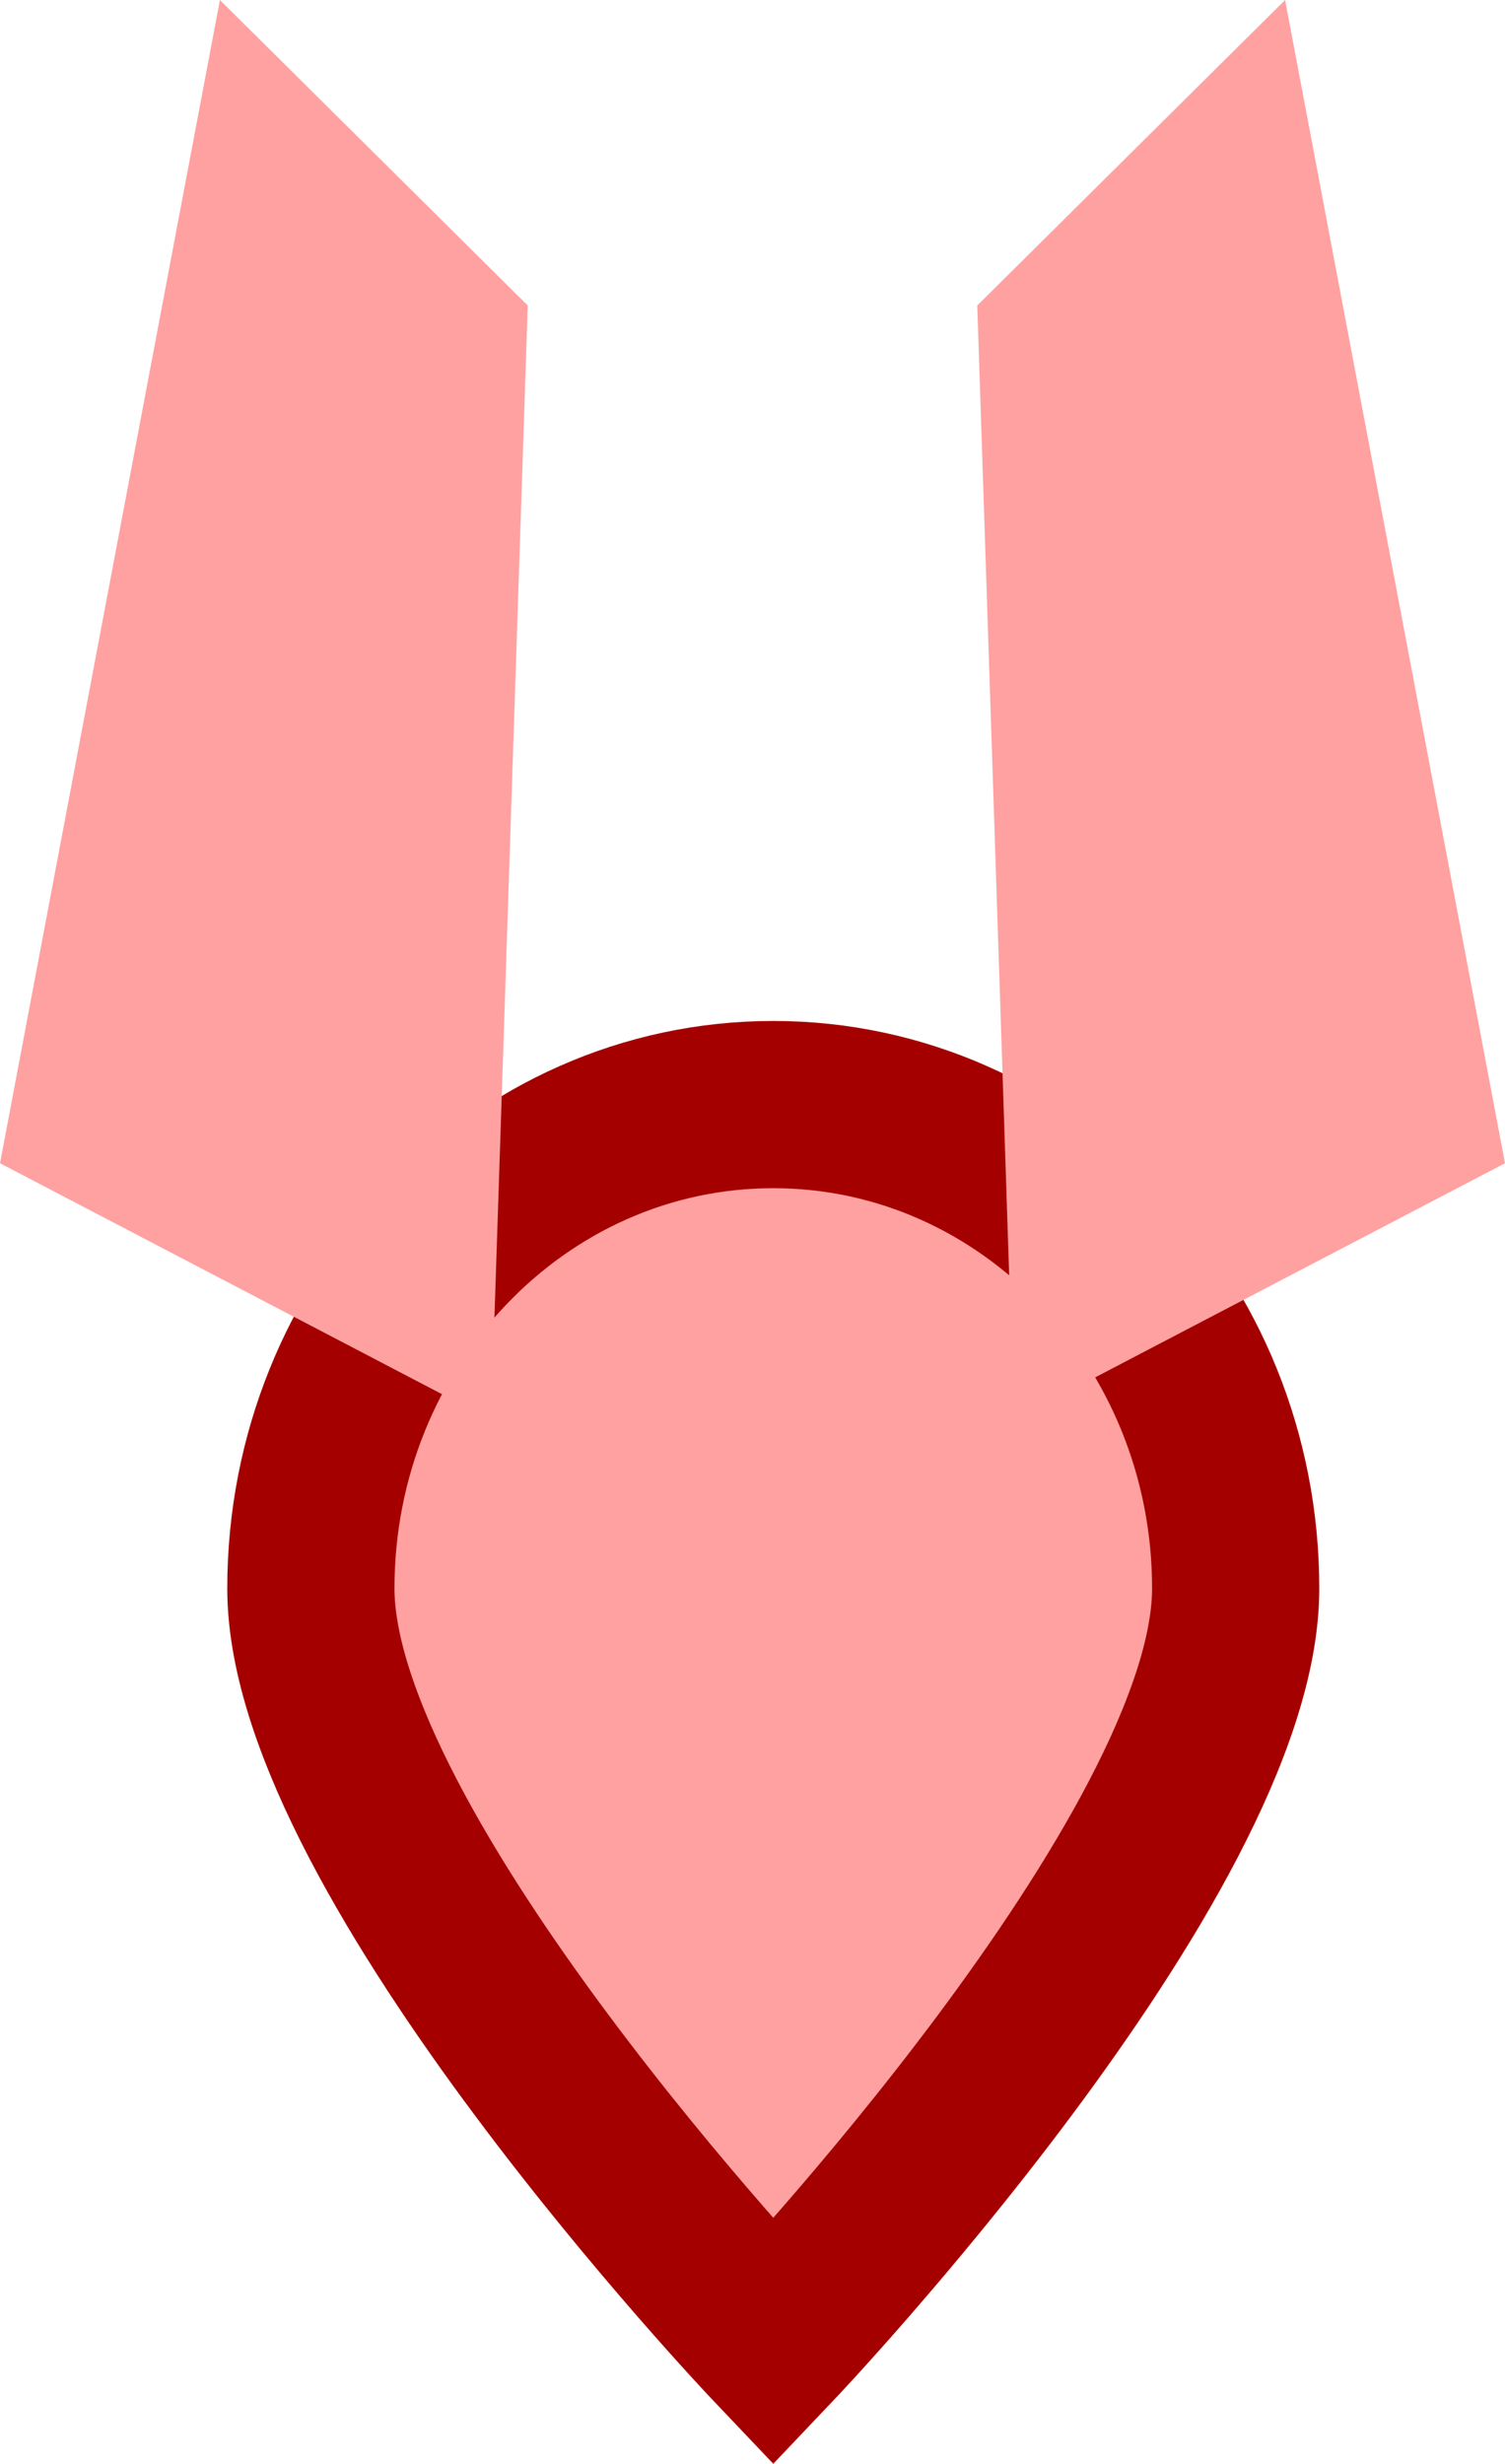 <svg version="1.1" xmlns="http://www.w3.org/2000/svg" xmlns:xlink="http://www.w3.org/1999/xlink" width="36.004" height="58.926" viewBox="0,0,36.004,58.926"><g transform="translate(-221.998,-143.037)"><g data-paper-data="{&quot;isPaintingLayer&quot;:true}" fill="#ffa1a1" fill-rule="nonzero" stroke-linecap="butt" stroke-linejoin="miter" stroke-miterlimit="10" stroke-dasharray="" stroke-dashoffset="0" style="mix-blend-mode: normal"><g><path d="M251.559,181.028c0,6.391 -11.062,18.032 -11.062,18.032c0,0 -11.062,-11.64 -11.062,-18.032c0,-6.391 4.953,-11.573 11.062,-11.573c6.109,0 11.062,5.181 11.062,11.573z" stroke="#a50000" stroke-width="4"/><path d="M246.254,176.995l-0.877,-26.652l7.364,-7.306c0,0 4.1,21.687 4.837,25.581c0.218,1.153 0.424,2.24 0.424,2.24z" stroke="none" stroke-width="0"/><path d="M221.998,170.858c0,0 0.206,-1.088 0.424,-2.24c0.736,-3.894 4.837,-25.581 4.837,-25.581l7.364,7.306l-0.877,26.652z" data-paper-data="{&quot;index&quot;:null}" stroke="none" stroke-width="0"/></g></g></g></svg>